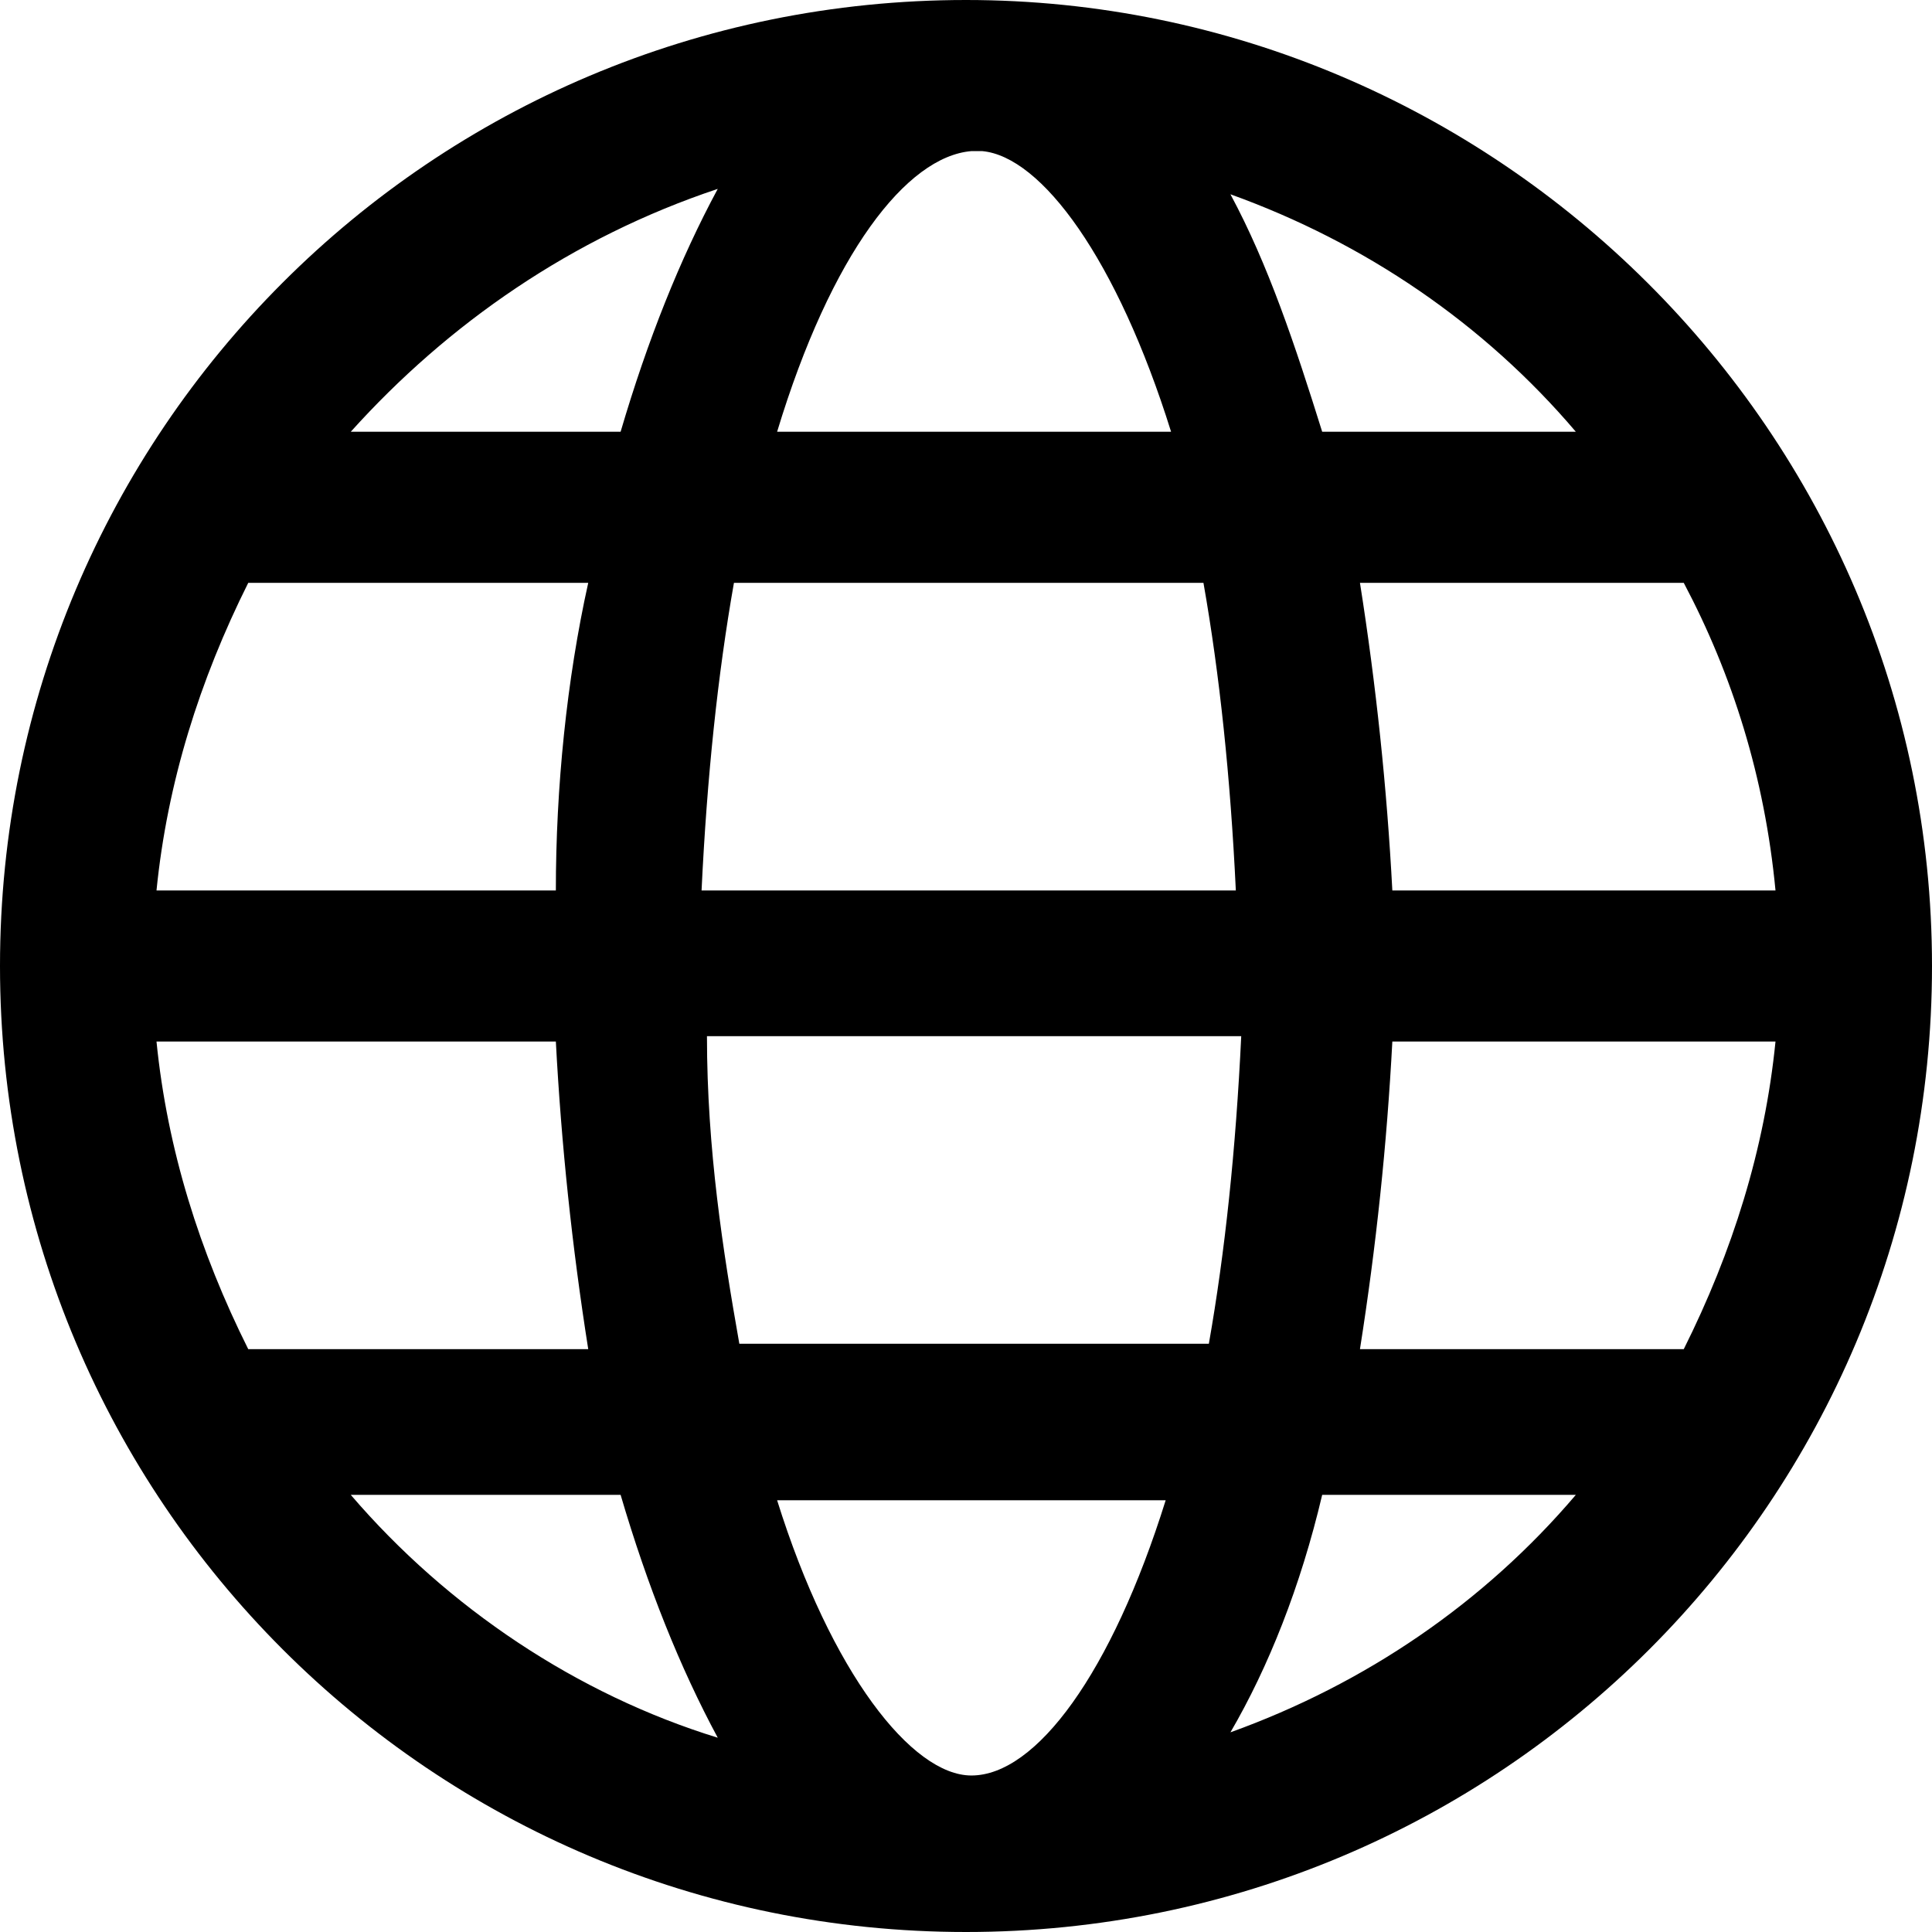 <svg xmlns="http://www.w3.org/2000/svg" viewBox="0 0 35.8 35.8"><path d="M17.9 0C8 0 0 8 0 17.9s8 17.9 17.9 17.9c9.9 0 17.9-8 17.9-17.9S27.7 0 17.9 0zM18 32.9c-1.1 0-2.6-1.9-3.6-5.1h7.2C20.6 31 19.2 32.9 18 32.9zM13.7 24.9c-0.3-1.7-0.6-3.6-0.6-5.7H23c-0.1 2.1-0.3 4-0.6 5.7H13.7zM2.9 19.3h7.4c0.1 1.9 0.3 3.8 0.6 5.7H4.6C3.7 23.2 3.1 21.3 2.9 19.3zM18 2.8c0.1 0 0.1 0 0.2 0 1.1 0.1 2.5 2 3.5 5.2h-7.3C15.4 4.7 16.8 2.9 18 2.8zM22.3 10.8c0.3 1.7 0.5 3.6 0.6 5.7h-9.9c0.1-2.1 0.3-4 0.6-5.7H22.3zM10.3 16.5H2.9c0.2-2 0.8-3.9 1.7-5.7h6.3C10.5 12.6 10.3 14.6 10.3 16.5zM25.8 19.3h7.1c-0.2 2-0.8 3.9-1.7 5.7h-6C25.5 23.1 25.7 21.2 25.8 19.3zM25.8 16.5c-0.1-1.9-0.3-3.8-0.6-5.7h6c0.9 1.7 1.5 3.6 1.7 5.7H25.8zM29.2 8h-4.7c-0.5-1.6-1-3.1-1.7-4.4C25.3 4.5 27.5 6 29.2 8zM13.3 3.5C12.6 4.8 12 6.3 11.5 8h-5C8.3 6 10.6 4.4 13.3 3.5zM6.5 27.7h5c0.5 1.7 1.1 3.2 1.8 4.5C10.7 31.4 8.3 29.8 6.5 27.7zM22.8 32.1c0.7-1.2 1.3-2.7 1.7-4.4h4.7C27.5 29.7 25.3 31.2 22.8 32.1z"/></svg>